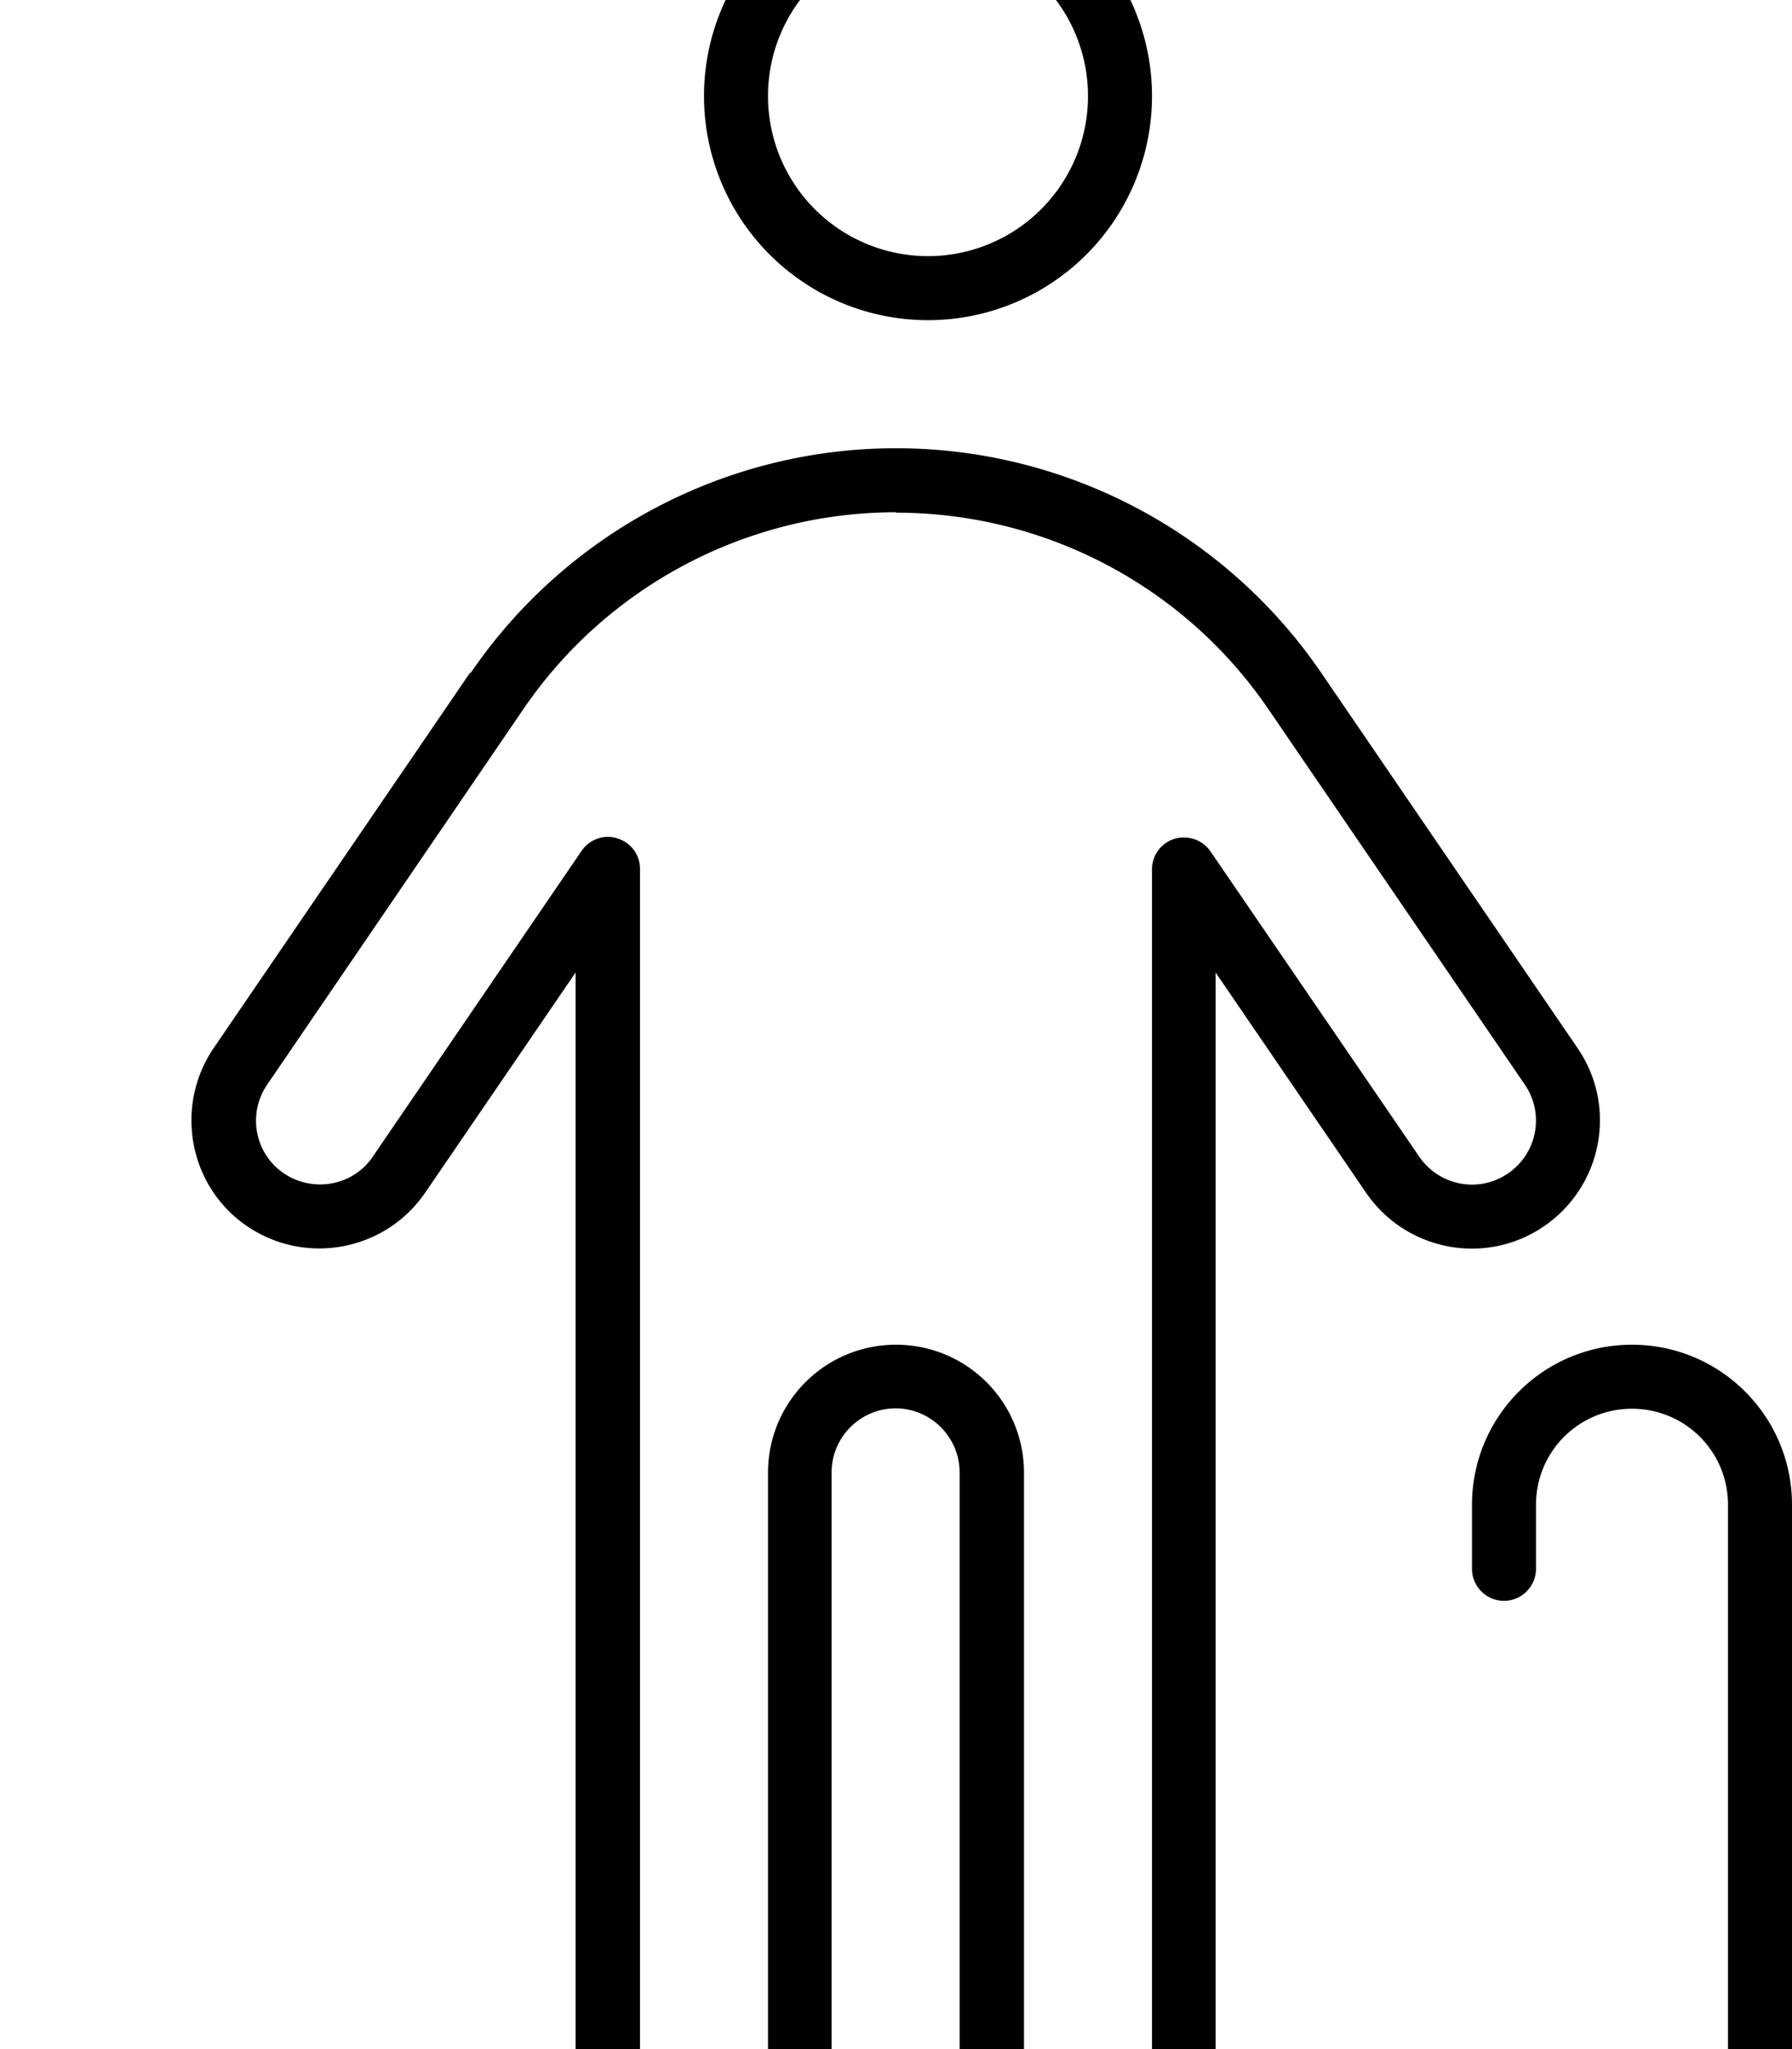 <svg xmlns="http://www.w3.org/2000/svg" viewBox="0 0 448 512"><!--! Font Awesome Pro 7.1.0 by @fontawesome - https://fontawesome.com License - https://fontawesome.com/license (Commercial License) Copyright 2025 Fonticons, Inc. --><path fill="currentColor" d="M272 24a40 40 0 1 0 -80 0 40 40 0 1 0 80 0zm-96 0a56 56 0 1 1 112 0 56 56 0 1 1 -112 0zm48 104c-37.2 0-72.1 18.4-93.1 49.1L66.8 271c-5 7.3-3.1 17.3 4.2 22.2s17.3 3.1 22.2-4.2l52.2-76.4c2-2.9 5.6-4.2 9-3.1s5.6 4.1 5.6 7.6L160 512c0 8.8 7.2 16 16 16s16-7.2 16-16l0-144c0-17.7 14.3-32 32-32s32 14.3 32 32l0 144c0 8.8 7.2 16 16 16s16-7.2 16-16l0-294.8c0-3.5 2.3-6.6 5.6-7.6s7 .2 9 3.1L354.8 289c5 7.3 14.9 9.2 22.2 4.2s9.2-14.9 4.2-22.2l-64.1-93.8c-21-30.8-55.9-49.1-93.1-49.1zM117.7 168.1C141.7 133 181.5 112 224 112s82.3 21 106.3 56.1l64.1 93.8c10 14.6 6.2 34.5-8.4 44.5s-34.5 6.2-44.5-8.4l-37.6-55 0 268.9c0 17.7-14.3 32-32 32s-32-14.3-32-32l0-144c0-8.8-7.2-16-16-16s-16 7.2-16 16l0 144c0 17.7-14.3 32-32 32s-32-14.3-32-32l0-268.9-37.6 55c-10 14.6-29.9 18.3-44.5 8.4s-18.3-29.9-8.4-44.5l64.1-93.8zM408 352c-13.3 0-24 10.7-24 24l0 16c0 4.4-3.6 8-8 8s-8-3.6-8-8l0-16c0-22.1 17.9-40 40-40s40 17.9 40 40l0 160c0 4.4-3.6 8-8 8s-8-3.6-8-8l0-160c0-13.3-10.7-24-24-24z"/></svg>